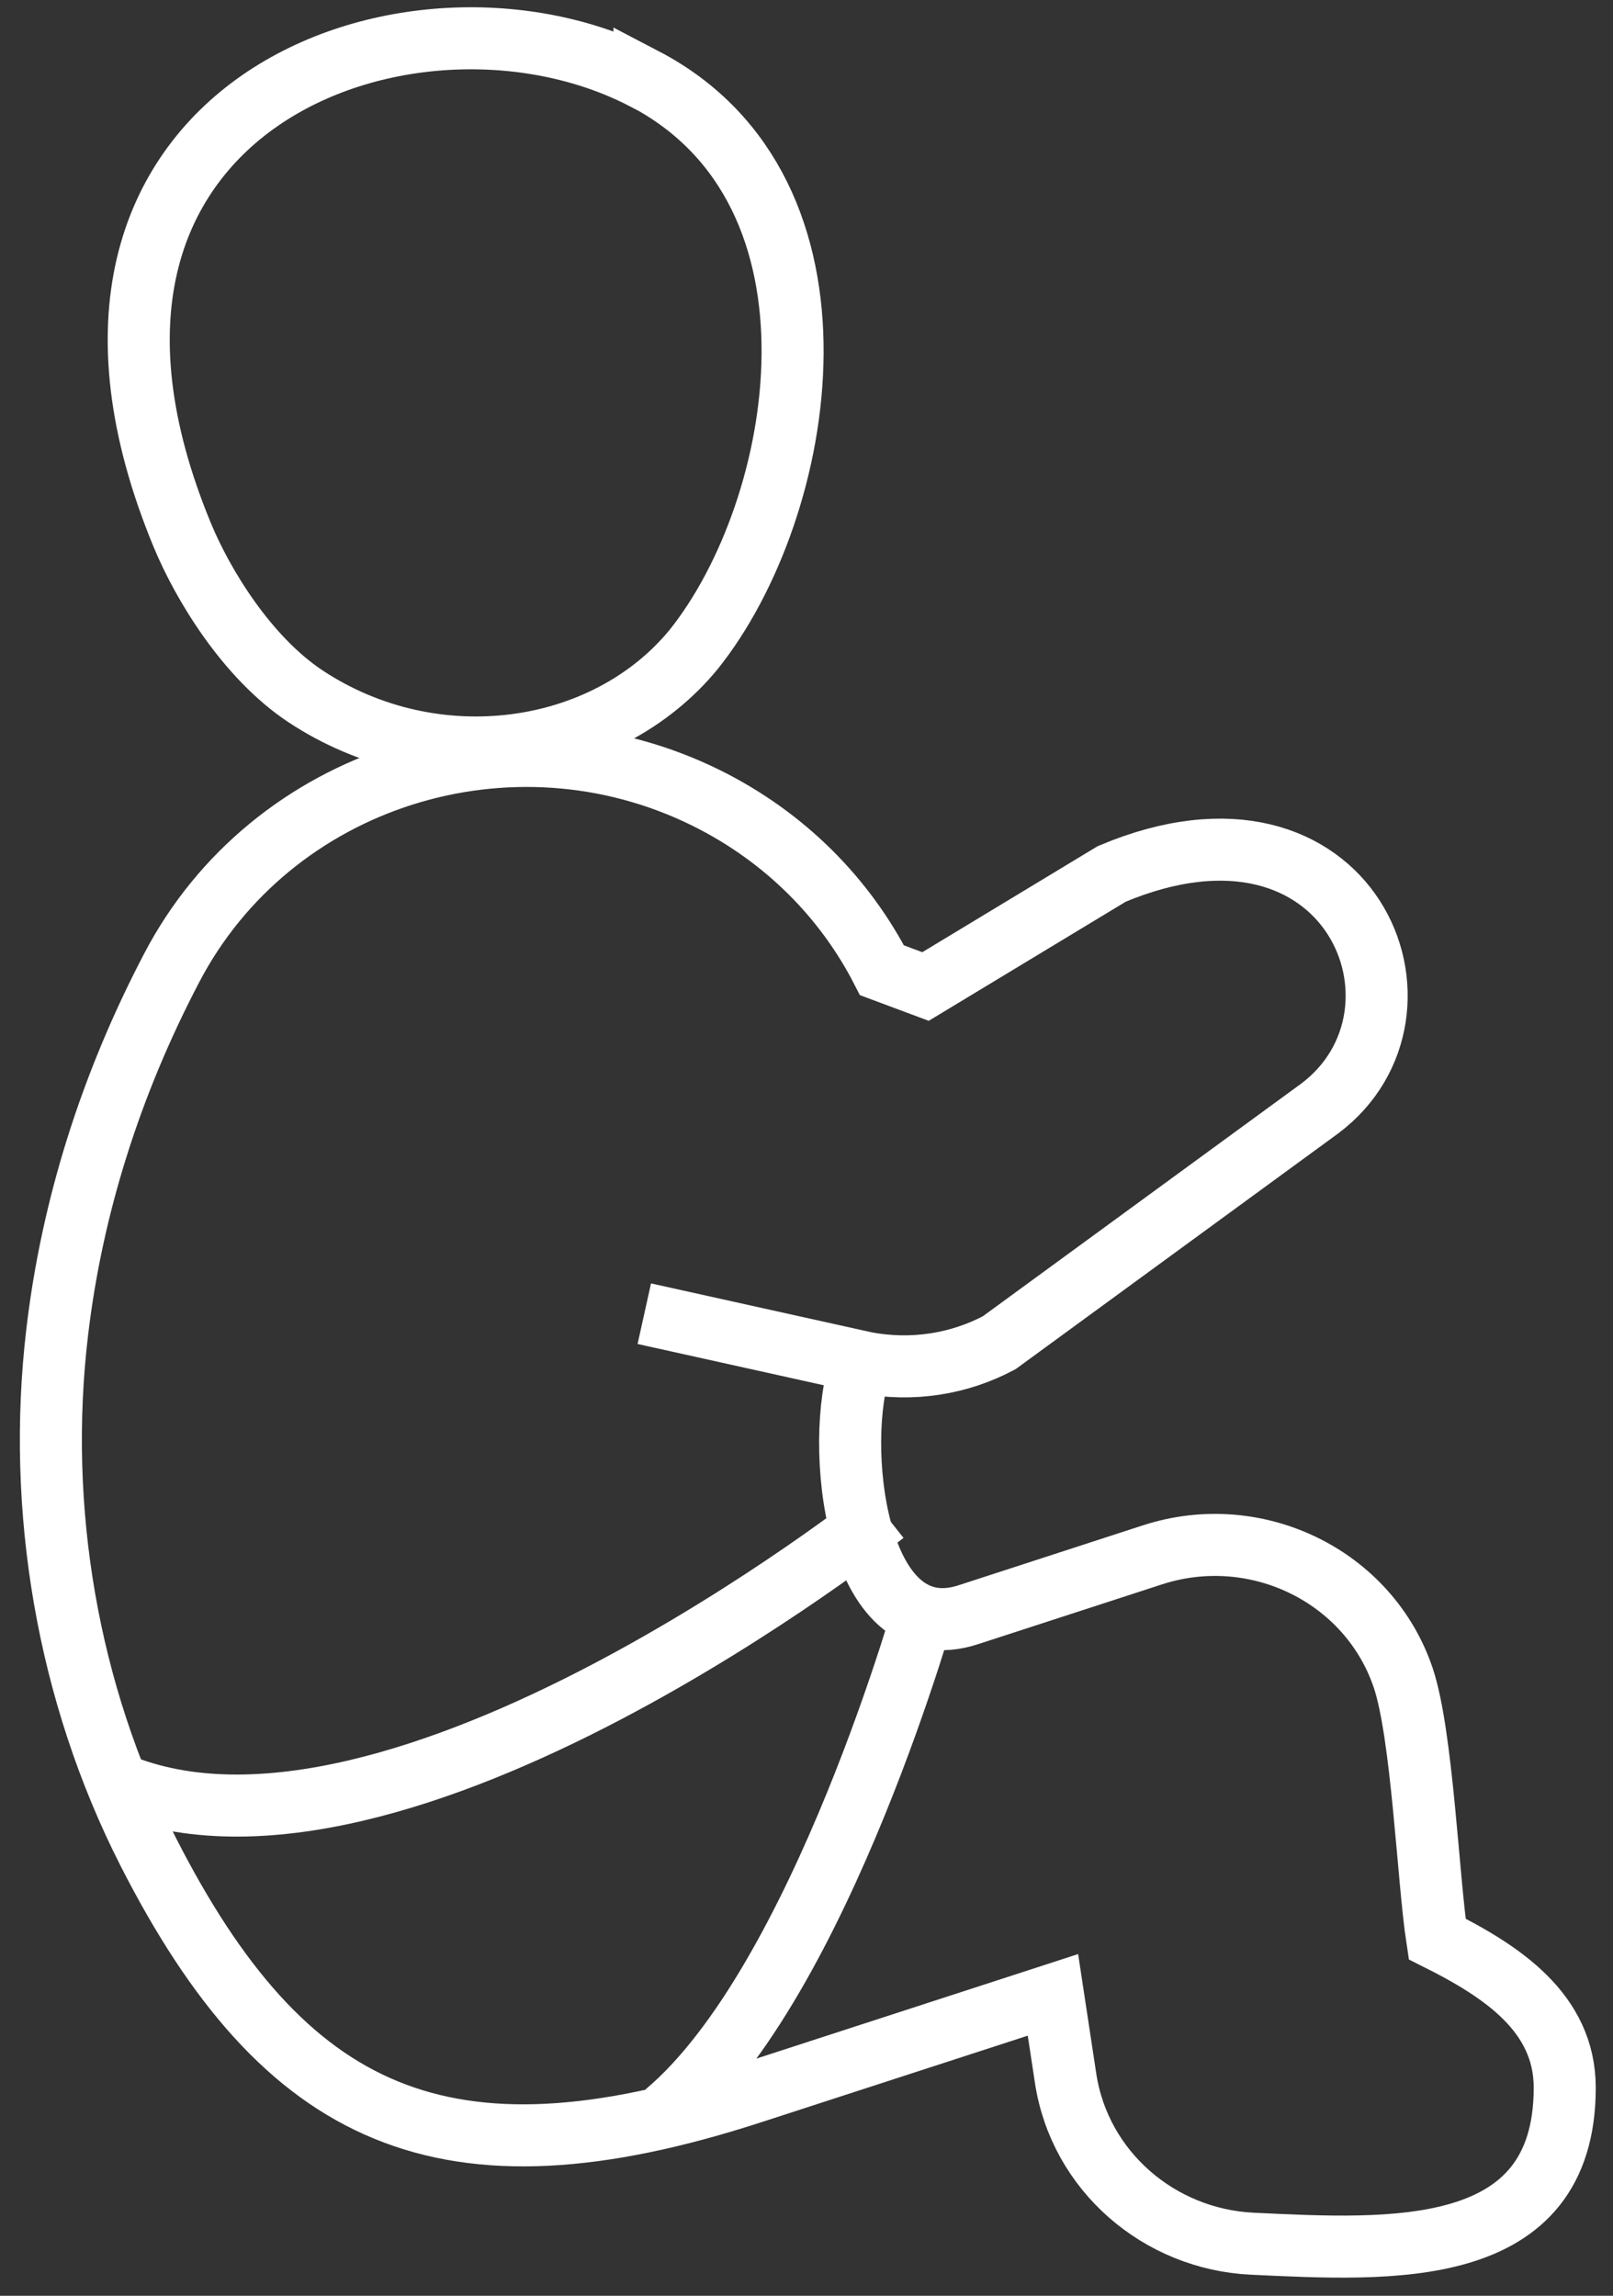 <svg width="52" height="74" viewBox="0 0 52 74" fill="none" xmlns="http://www.w3.org/2000/svg">
    <rect x="0" y="0" width="52" height="74" fill="#333333" stroke="none"/>
    <path
        d="M20.771 42.344L27.885 43.921C29.42 44.217 30.939 43.957 32.212 43.28L42.536 35.737C46.691 32.638 43.559 24.922 35.84 28.169L29.837 31.798L28.433 31.274C27.248 28.963 25.322 26.989 22.78 25.726C16.465 22.596 8.74 25.049 5.53 31.208C3.577 34.938 2.319 38.903 1.844 42.939C1.171 48.619 2.168 54.559 4.778 59.689C9.173 68.31 14.33 70.672 24.247 67.45L33.945 64.3L34.352 66.982C34.806 69.985 37.374 72.178 40.37 72.321C44.833 72.53 50.444 72.876 50.444 67.293C50.444 64.865 48.403 63.536 46.331 62.498C46.039 60.595 45.851 55.897 45.235 54.075C44.129 50.808 40.511 49.031 37.16 50.115L31.241 52.039C27.509 53.291 26.883 46.395 27.755 43.993"
        stroke="white" stroke-width="2" stroke-miterlimit="22.93" />
    <path fill-rule="evenodd" clip-rule="evenodd"
        d="M20.776 2.544C13.307 -1.35 0.153 3.404 5.874 17.242C6.532 18.835 7.951 21.181 9.841 22.439C14.006 25.197 19.539 24.383 22.368 20.927C26.001 16.382 27.755 6.183 20.776 2.538L20.776 2.544Z"
        stroke="white" stroke-width="2" stroke-miterlimit="22.93" />
    <path d="M29.942 51.372C29.942 51.372 26.491 63.892 21.454 68.112" stroke="white"
        stroke-width="2" stroke-miterlimit="22.93" />
    <path d="M28.506 48.787C28.506 48.787 12.8 61.256 3.791 57.49" stroke="white"
        stroke-width="2" stroke-miterlimit="22.93" />
</svg>
